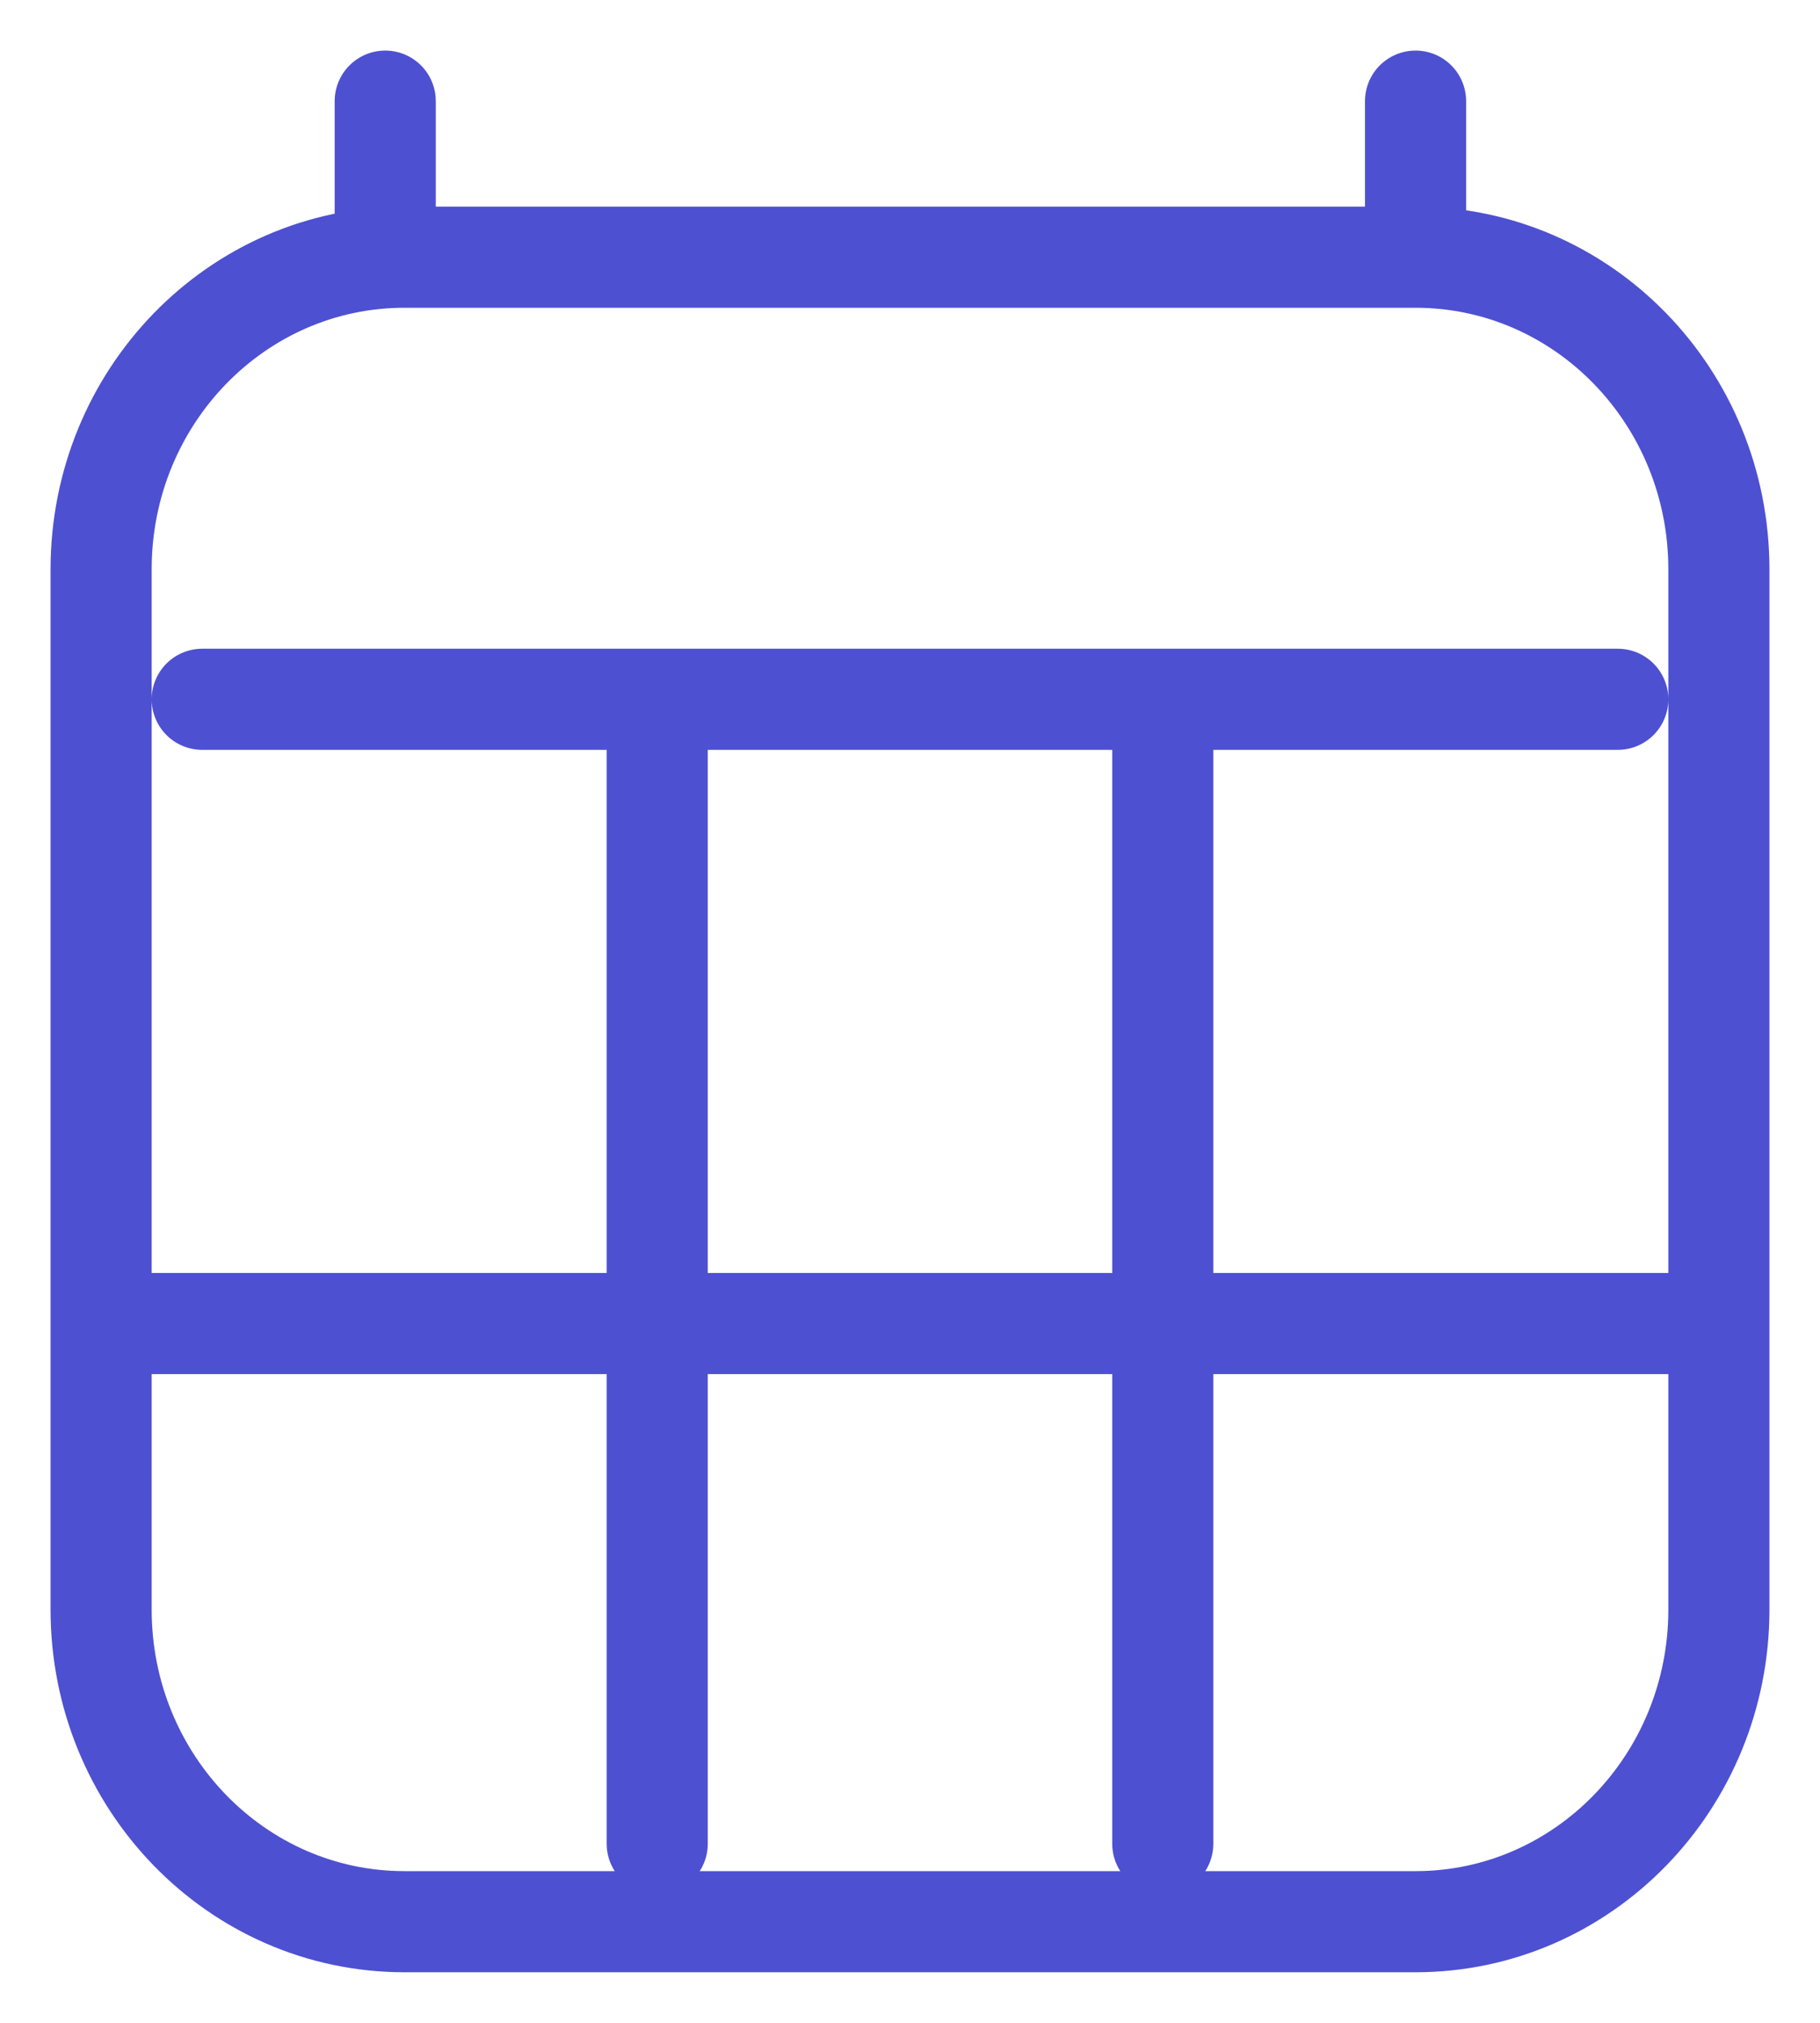 <svg width="18" height="20" viewBox="0 0 18 20" fill="none" xmlns="http://www.w3.org/2000/svg">
<path d="M2 6.914H16M3.81 1V2.543M14 1V2.543M14 2.543H4C2.343 2.543 1 3.924 1 5.629V15.914C1 17.619 2.343 19 4 19H14C15.657 19 17 17.619 17 15.914L17 5.629C17 3.924 15.657 2.543 14 2.543ZM17 13.086H11.5M11.5 13.086H6.5M11.5 13.086V18.229M11.5 13.086V7.429M6.5 13.086H1M6.5 13.086V18.229M6.5 13.086V7.429" stroke="#4E50D2" stroke-linecap="round" stroke-linejoin="round"/>
</svg>
